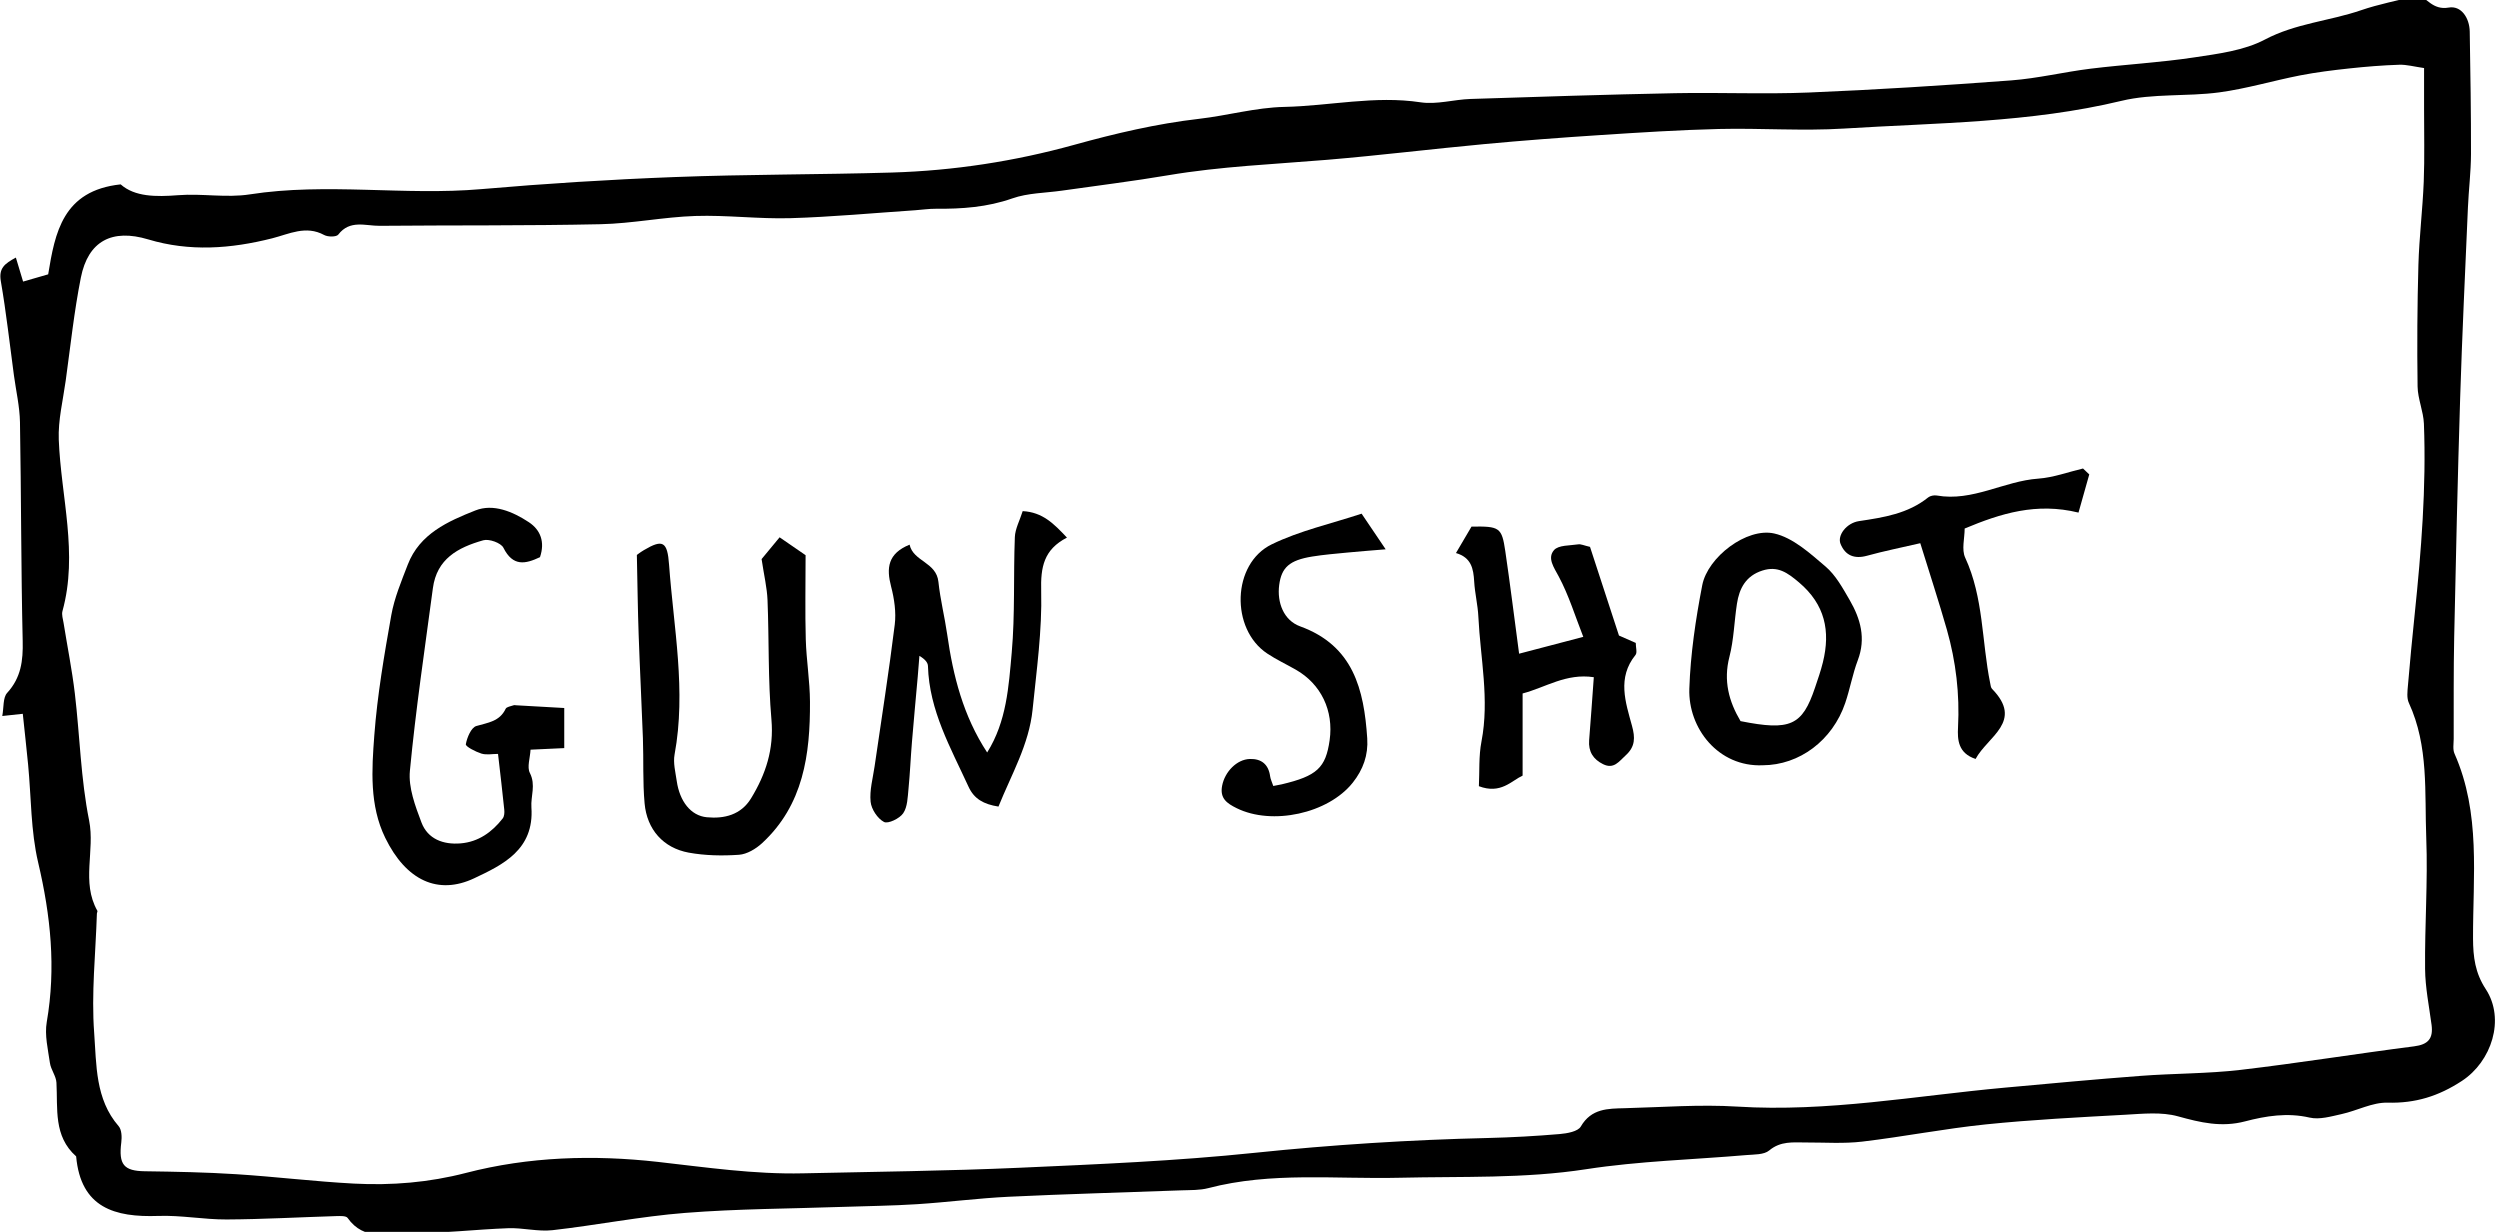 <?xml version="1.0" encoding="UTF-8" standalone="no"?>
<svg width="207px" height="102px" viewBox="0 0 207 102" version="1.1" xmlns="http://www.w3.org/2000/svg" xmlns:xlink="http://www.w3.org/1999/xlink" xmlns:sketch="http://www.bohemiancoding.com/sketch/ns">
    <!-- Generator: Sketch 3.1.1 (8761) - http://www.bohemiancoding.com/sketch -->
    <title>gun-shot</title>
    <desc>Created with Sketch.</desc>
    <defs></defs>
    <g id="Page-1" stroke="none" stroke-width="1" fill="none" fill-rule="evenodd" sketch:type="MSPage">
        <g id="Group" sketch:type="MSLayerGroup">
            <path d="M200.247,-0.393 C200.894,-0.236 201.416,0.865 202.751,0.627 C203.781,0.443 204.476,1.477 204.494,2.619 C204.55,5.999 204.606,9.381 204.598,12.761 C204.593,14.236 204.408,15.709 204.344,17.186 C204.117,22.45 203.865,27.717 203.7,32.983 C203.494,39.574 203.347,46.166 203.207,52.759 C203.149,55.564 203.172,58.371 203.166,61.178 C203.164,61.589 203.077,62.053 203.234,62.404 C205.421,67.338 204.752,72.565 204.767,77.705 C204.773,79.246 204.944,80.562 205.817,81.894 C207.457,84.393 206.295,87.899 203.842,89.502 C201.907,90.768 199.995,91.362 197.692,91.3 C196.432,91.267 195.165,91.966 193.882,92.247 C193.013,92.439 192.056,92.725 191.239,92.537 C189.395,92.111 187.616,92.398 185.894,92.849 C183.938,93.362 182.205,92.95 180.338,92.433 C178.968,92.053 177.418,92.22 175.958,92.301 C172.106,92.514 168.25,92.708 164.413,93.101 C160.996,93.453 157.611,94.121 154.198,94.525 C152.659,94.707 151.085,94.593 149.526,94.597 C148.467,94.597 147.442,94.463 146.489,95.259 C146.055,95.623 145.245,95.584 144.599,95.64 C140.18,96.02 135.724,96.134 131.352,96.808 C126.196,97.605 121.051,97.394 115.887,97.518 C110.608,97.646 105.266,97.009 100.043,98.378 C99.337,98.562 98.572,98.533 97.833,98.56 C93.067,98.738 88.299,98.862 83.538,99.09 C80.994,99.212 78.461,99.545 75.919,99.708 C73.874,99.841 71.822,99.859 69.773,99.93 C65.424,100.081 61.065,100.087 56.732,100.428 C53.054,100.716 49.412,101.446 45.74,101.86 C44.543,101.994 43.297,101.651 42.08,101.696 C39.371,101.798 36.667,102.112 33.958,102.135 C32.173,102.149 30.145,102.782 28.782,100.844 C28.652,100.66 28.158,100.685 27.837,100.693 C24.812,100.784 21.788,100.956 18.763,100.972 C16.88,100.981 14.988,100.612 13.11,100.679 C9.498,100.807 6.688,100.01 6.304,95.747 C4.414,94.072 4.792,91.802 4.674,89.645 C4.646,89.095 4.214,88.573 4.134,88.015 C3.973,86.89 3.684,85.706 3.872,84.62 C4.646,80.146 4.196,75.81 3.16,71.417 C2.543,68.8 2.589,66.026 2.329,63.325 C2.195,61.939 2.04,60.557 1.887,59.103 C1.326,59.163 0.948,59.204 0.189,59.285 C0.323,58.573 0.233,57.767 0.592,57.373 C1.747,56.108 1.918,54.707 1.879,53.069 C1.739,47.035 1.759,40.997 1.654,34.961 C1.631,33.66 1.326,32.363 1.151,31.064 C0.8,28.47 0.515,25.865 0.07,23.29 C-0.118,22.204 0.385,21.83 1.314,21.327 C1.543,22.086 1.722,22.686 1.912,23.315 C2.547,23.133 3.208,22.94 3.989,22.715 C4.553,19.275 5.194,15.777 9.991,15.266 C11.155,16.298 12.898,16.307 14.753,16.162 C16.717,16.007 18.743,16.396 20.672,16.096 C27.061,15.103 33.473,16.214 39.864,15.659 C45.185,15.198 50.52,14.863 55.857,14.66 C61.853,14.43 67.856,14.464 73.854,14.286 C78.968,14.133 84.014,13.357 88.943,11.992 C92.351,11.048 95.77,10.244 99.287,9.838 C101.648,9.567 103.985,8.901 106.343,8.852 C110.102,8.773 113.824,7.896 117.624,8.471 C118.959,8.674 120.378,8.239 121.763,8.194 C127.413,8.01 133.062,7.828 138.713,7.716 C142.402,7.644 146.097,7.811 149.781,7.66 C155.366,7.431 160.949,7.075 166.523,6.657 C168.727,6.491 170.901,5.958 173.1,5.687 C175.954,5.337 178.832,5.182 181.671,4.754 C183.666,4.452 185.801,4.191 187.538,3.273 C190.084,1.93 192.879,1.744 195.499,0.846 C196.948,0.348 198.468,0.062 200.247,-0.393 L200.247,-0.393 Z M200.713,5.635 C199.91,5.521 199.277,5.341 198.65,5.362 C197.267,5.407 195.883,5.519 194.509,5.668 C193.15,5.815 191.79,5.983 190.449,6.243 C188.208,6.682 186.001,7.348 183.746,7.65 C181.062,8.008 178.254,7.724 175.652,8.351 C168.081,10.173 160.359,10.165 152.68,10.645 C149.241,10.86 145.773,10.597 142.323,10.68 C139.041,10.759 135.763,10.972 132.485,11.185 C129.287,11.392 126.089,11.634 122.899,11.932 C118.565,12.335 114.243,12.867 109.906,13.231 C105.501,13.599 101.084,13.775 96.715,14.513 C93.802,15.008 90.868,15.363 87.943,15.783 C86.56,15.982 85.108,15.974 83.816,16.429 C81.737,17.161 79.641,17.302 77.491,17.285 C76.917,17.281 76.346,17.37 75.772,17.409 C72.329,17.639 68.89,17.964 65.445,18.065 C62.822,18.141 60.19,17.798 57.57,17.883 C54.948,17.968 52.34,18.51 49.72,18.565 C43.627,18.698 37.531,18.642 31.437,18.698 C30.269,18.708 28.971,18.17 28.008,19.426 C27.851,19.629 27.15,19.627 26.842,19.459 C25.326,18.634 23.939,19.378 22.532,19.734 C19.114,20.599 15.697,20.853 12.273,19.823 C9.283,18.923 7.299,19.945 6.694,22.99 C6.135,25.805 5.834,28.674 5.44,31.521 C5.215,33.149 4.804,34.789 4.866,36.409 C5.048,41.137 6.488,45.831 5.172,50.599 C5.091,50.895 5.213,51.255 5.264,51.579 C5.576,53.526 5.964,55.462 6.197,57.419 C6.612,60.923 6.686,64.489 7.379,67.935 C7.88,70.436 6.713,73.039 8.062,75.413 C8.093,75.467 8.025,75.57 8.023,75.651 C7.92,78.944 7.554,82.258 7.798,85.526 C7.994,88.151 7.874,91.002 9.824,93.248 C10.08,93.542 10.098,94.15 10.043,94.591 C9.811,96.432 10.253,96.955 11.99,96.98 C14.515,97.015 17.045,97.063 19.564,97.224 C22.815,97.431 26.056,97.83 29.31,98.002 C32.431,98.165 35.52,97.913 38.587,97.116 C43.801,95.764 49.15,95.609 54.465,96.204 C58.467,96.655 62.445,97.243 66.482,97.152 C72.459,97.019 78.44,96.955 84.413,96.69 C90.903,96.401 97.408,96.128 103.867,95.455 C110.31,94.785 116.754,94.376 123.221,94.225 C125.196,94.177 127.17,94.067 129.136,93.9 C129.751,93.848 130.648,93.693 130.89,93.277 C131.762,91.773 133.143,91.794 134.529,91.759 C137.64,91.678 140.766,91.434 143.86,91.627 C151.31,92.09 158.605,90.733 165.96,90.061 C169.721,89.717 173.482,89.366 177.247,89.082 C179.995,88.873 182.768,88.906 185.502,88.588 C190.307,88.027 195.085,87.25 199.885,86.637 C201.059,86.488 201.48,85.99 201.334,84.862 C201.13,83.321 200.812,81.778 200.797,80.233 C200.762,76.617 201.033,72.995 200.894,69.386 C200.75,65.633 201.111,61.784 199.454,58.203 C199.264,57.795 199.337,57.235 199.378,56.753 C199.545,54.784 199.733,52.814 199.937,50.849 C200.48,45.608 200.903,40.36 200.7,35.087 C200.659,34.051 200.191,33.029 200.176,31.999 C200.129,28.643 200.15,25.284 200.244,21.931 C200.31,19.631 200.595,17.339 200.686,15.041 C200.764,13.022 200.709,10.999 200.713,8.978 L200.713,5.635 L200.713,5.635 Z" id="Fill-12" fill="#000000" sketch:type="MSShapeGroup"></path>
            <path d="M200.713,5.635 L200.713,8.978 C200.709,10.999 200.764,13.022 200.686,15.041 C200.595,17.339 200.31,19.631 200.244,21.931 C200.15,25.284 200.129,28.643 200.176,31.999 C200.191,33.029 200.659,34.051 200.7,35.087 C200.903,40.36 200.48,45.608 199.937,50.849 C199.733,52.814 199.545,54.784 199.378,56.753 C199.337,57.235 199.264,57.795 199.454,58.203 C201.111,61.784 200.75,65.633 200.894,69.386 C201.033,72.995 200.762,76.617 200.797,80.233 C200.812,81.778 201.13,83.321 201.334,84.862 C201.48,85.99 201.059,86.488 199.885,86.637 C195.085,87.25 190.307,88.027 185.502,88.588 C182.768,88.906 179.995,88.873 177.247,89.082 C173.482,89.366 169.721,89.717 165.96,90.061 C158.605,90.733 151.31,92.09 143.86,91.627 C140.766,91.434 137.64,91.678 134.529,91.759 C133.143,91.794 131.762,91.773 130.89,93.277 C130.648,93.693 129.751,93.848 129.136,93.9 C127.17,94.067 125.196,94.177 123.221,94.225 C116.754,94.376 110.31,94.785 103.867,95.455 C97.408,96.128 90.903,96.401 84.413,96.69 C78.44,96.955 72.459,97.019 66.482,97.152 C62.445,97.243 58.467,96.655 54.465,96.204 C49.15,95.609 43.801,95.764 38.587,97.116 C35.52,97.913 32.431,98.165 29.31,98.002 C26.056,97.83 22.815,97.431 19.564,97.224 C17.045,97.063 14.515,97.015 11.99,96.98 C10.253,96.955 9.811,96.432 10.043,94.591 C10.098,94.15 10.08,93.542 9.824,93.248 C7.874,91.002 7.994,88.151 7.798,85.526 C7.554,82.258 7.92,78.944 8.023,75.651 C8.025,75.57 8.093,75.467 8.062,75.413 C6.713,73.039 7.88,70.436 7.379,67.935 C6.686,64.489 6.612,60.923 6.197,57.419 C5.964,55.462 5.576,53.526 5.264,51.579 C5.213,51.255 5.091,50.895 5.172,50.599 C6.488,45.831 5.048,41.137 4.866,36.409 C4.804,34.789 5.215,33.149 5.44,31.521 C5.834,28.674 6.135,25.805 6.694,22.99 C7.299,19.945 9.283,18.923 12.273,19.823 C15.697,20.853 19.114,20.599 22.532,19.734 C23.939,19.378 25.326,18.634 26.842,19.459 C27.15,19.627 27.851,19.629 28.008,19.426 C28.971,18.17 30.269,18.708 31.437,18.698 C37.531,18.642 43.627,18.698 49.72,18.565 C52.34,18.51 54.948,17.968 57.57,17.883 C60.19,17.798 62.822,18.141 65.445,18.065 C68.89,17.964 72.329,17.639 75.772,17.409 C76.346,17.37 76.917,17.281 77.491,17.285 C79.641,17.302 81.737,17.161 83.816,16.429 C85.108,15.974 86.56,15.982 87.943,15.783 C90.868,15.363 93.802,15.008 96.715,14.513 C101.084,13.775 105.501,13.599 109.906,13.231 C114.243,12.867 118.565,12.335 122.899,11.932 C126.089,11.634 129.287,11.392 132.485,11.185 C135.763,10.972 139.041,10.759 142.323,10.68 C145.773,10.597 149.241,10.86 152.68,10.645 C160.359,10.165 168.081,10.173 175.652,8.351 C178.254,7.724 181.062,8.008 183.746,7.65 C186.001,7.348 188.208,6.682 190.449,6.243 C191.79,5.983 193.15,5.815 194.509,5.668 C195.883,5.519 197.267,5.407 198.65,5.362 C199.277,5.341 199.91,5.521 200.713,5.635 L200.713,5.635 Z M44.711,46.133 C45.138,44.871 44.754,43.878 43.79,43.239 C42.46,42.36 40.836,41.677 39.357,42.267 C37.102,43.163 34.748,44.191 33.764,46.749 C33.236,48.121 32.654,49.507 32.398,50.94 C31.814,54.236 31.243,57.551 30.993,60.884 C30.779,63.73 30.585,66.686 31.899,69.375 C33.632,72.921 36.281,74.129 39.266,72.72 C41.624,71.607 44.244,70.36 44.001,66.854 C43.935,65.921 44.383,65.002 43.873,64.001 C43.625,63.515 43.892,62.764 43.929,62.073 C44.985,62.024 45.845,61.984 46.72,61.943 L46.72,58.623 C45.288,58.542 44.024,58.472 42.761,58.399 C42.681,58.395 42.59,58.373 42.52,58.399 C42.291,58.482 41.944,58.524 41.868,58.689 C41.366,59.744 40.403,59.831 39.441,60.114 C39.016,60.24 38.668,61.066 38.571,61.624 C38.538,61.811 39.369,62.241 39.858,62.396 C40.271,62.526 40.76,62.423 41.236,62.423 C41.43,64.125 41.606,65.586 41.754,67.048 C41.779,67.284 41.758,67.592 41.626,67.764 C40.737,68.906 39.607,69.712 38.136,69.832 C36.712,69.95 35.416,69.481 34.894,68.093 C34.381,66.734 33.807,65.213 33.939,63.829 C34.42,58.772 35.171,53.739 35.843,48.7 C36.167,46.278 37.902,45.335 40.015,44.735 C40.496,44.598 41.48,44.95 41.682,45.353 C42.472,46.934 43.508,46.702 44.711,46.133 L44.711,46.133 Z M52.732,45.955 C52.783,48.377 52.808,50.465 52.88,52.55 C52.979,55.408 53.13,58.263 53.233,61.122 C53.297,62.921 53.211,64.733 53.373,66.525 C53.569,68.684 54.919,70.211 57.025,70.598 C58.381,70.846 59.808,70.871 61.188,70.776 C61.847,70.73 62.581,70.289 63.091,69.822 C66.53,66.655 67.089,62.456 67.066,58.104 C67.058,56.381 66.767,54.662 66.718,52.936 C66.654,50.659 66.703,48.377 66.703,45.97 C66.148,45.589 65.422,45.088 64.551,44.489 C63.963,45.198 63.406,45.874 63.06,46.292 C63.262,47.641 63.509,48.661 63.551,49.691 C63.683,52.986 63.588,56.3 63.875,59.581 C64.089,62.034 63.406,64.109 62.185,66.107 C61.349,67.476 59.965,67.805 58.531,67.669 C57.182,67.542 56.274,66.33 56.035,64.675 C55.93,63.943 55.725,63.172 55.855,62.47 C56.831,57.194 55.777,51.987 55.399,46.76 C55.261,44.832 54.88,44.625 53.322,45.546 C52.979,45.748 52.666,46.001 52.732,45.955 L52.732,45.955 Z M88.343,44.513 C87.256,43.361 86.333,42.41 84.679,42.321 C84.435,43.098 84.056,43.781 84.029,44.476 C83.905,47.662 84.052,50.864 83.771,54.031 C83.521,56.836 83.35,59.736 81.737,62.305 C79.75,59.272 78.917,55.963 78.428,52.531 C78.219,51.075 77.854,49.637 77.701,48.177 C77.53,46.534 75.616,46.493 75.314,45.097 C73.503,45.835 73.383,47.033 73.784,48.57 C74.048,49.581 74.211,50.694 74.085,51.722 C73.602,55.642 72.981,59.545 72.416,63.457 C72.275,64.433 71.991,65.428 72.086,66.384 C72.145,66.998 72.661,67.778 73.194,68.058 C73.532,68.235 74.491,67.772 74.786,67.336 C75.147,66.806 75.153,66.006 75.224,65.313 C75.352,64.014 75.403,62.708 75.512,61.407 C75.659,59.614 75.83,57.822 75.989,56.029 C76.039,55.456 76.082,54.881 76.127,54.306 C76.606,54.591 76.827,54.868 76.835,55.15 C76.938,58.828 78.721,61.928 80.194,65.141 C80.656,66.15 81.444,66.591 82.673,66.785 C83.746,64.123 85.205,61.645 85.498,58.757 C85.828,55.489 86.294,52.2 86.21,48.934 C86.158,46.958 86.42,45.508 88.343,44.513 L88.343,44.513 Z M131.653,45.281 C131.154,45.167 130.902,45.037 130.677,45.072 C129.984,45.179 129.039,45.126 128.672,45.55 C128.103,46.21 128.653,46.965 129.068,47.742 C129.902,49.304 130.428,51.033 131.096,52.732 C129.184,53.234 127.492,53.677 125.782,54.126 C125.381,51.139 125.043,48.379 124.637,45.628 C124.348,43.665 124.164,43.566 121.841,43.603 C121.447,44.275 121.043,44.962 120.554,45.792 C121.829,46.162 122.002,47.095 122.062,48.148 C122.118,49.124 122.363,50.088 122.408,51.064 C122.576,54.502 123.337,57.92 122.666,61.395 C122.431,62.609 122.512,63.887 122.452,65.097 C124.263,65.786 125.152,64.642 126.072,64.22 L126.072,57.419 C127.983,56.918 129.666,55.729 131.967,56.072 C131.835,57.876 131.719,59.583 131.581,61.287 C131.507,62.23 131.917,62.872 132.738,63.275 C133.63,63.714 134.052,63.045 134.607,62.543 C135.404,61.821 135.398,61.08 135.129,60.098 C134.595,58.141 133.887,56.126 135.42,54.229 C135.577,54.035 135.441,53.6 135.441,53.234 C134.814,52.959 134.236,52.705 134.05,52.622 C133.186,49.974 132.433,47.672 131.653,45.281 L131.653,45.281 Z M145.956,63.364 C148.989,63.354 151.729,61.31 152.783,58.213 C153.181,57.047 153.392,55.81 153.829,54.657 C154.512,52.854 154.05,51.238 153.161,49.699 C152.585,48.706 152.001,47.627 151.151,46.905 C149.866,45.81 148.453,44.52 146.903,44.172 C144.626,43.661 141.393,46.131 140.945,48.458 C140.401,51.277 139.971,54.155 139.877,57.022 C139.767,60.303 142.278,63.523 145.956,63.364 L145.956,63.364 Z M105.427,65.079 C105.312,64.733 105.198,64.512 105.167,64.278 C105.033,63.287 104.445,62.816 103.488,62.843 C102.409,62.874 101.414,63.9 101.192,65.06 C100.992,66.099 101.573,66.51 102.394,66.916 C105.326,68.368 109.976,67.367 112.01,64.802 C112.865,63.722 113.3,62.528 113.207,61.13 C112.937,57.082 112.06,53.464 107.649,51.861 C106.29,51.364 105.726,49.896 105.918,48.433 C106.11,46.983 106.766,46.39 108.639,46.083 C109.607,45.926 110.587,45.848 111.563,45.752 C112.495,45.659 113.43,45.593 114.734,45.483 C113.964,44.344 113.434,43.558 112.741,42.532 C110.216,43.369 107.622,43.94 105.297,45.072 C101.996,46.679 101.872,52.082 104.922,54.109 C105.673,54.61 106.5,54.997 107.286,55.446 C109.384,56.639 110.44,58.842 110.094,61.289 C109.77,63.581 109.042,64.253 106.12,64.944 C105.959,64.982 105.799,65.006 105.427,65.079 L105.427,65.079 Z M172.991,39.282 C172.818,39.119 172.645,38.955 172.473,38.792 C171.242,39.083 170.022,39.541 168.778,39.63 C165.923,39.83 163.33,41.553 160.363,41.028 C160.138,40.989 159.825,41.049 159.653,41.187 C157.974,42.536 155.964,42.844 153.926,43.148 C152.888,43.303 152.111,44.331 152.397,45.035 C152.789,45.996 153.54,46.305 154.59,46.015 C155.991,45.628 157.423,45.343 158.999,44.977 C159.773,47.48 160.536,49.803 161.205,52.15 C161.952,54.782 162.269,57.469 162.125,60.216 C162.069,61.256 162.135,62.367 163.579,62.841 C164.58,60.973 167.582,59.738 164.939,57.036 C164.838,56.931 164.821,56.732 164.788,56.571 C164.083,53.112 164.25,49.488 162.717,46.172 C162.407,45.504 162.674,44.567 162.674,43.762 C165.673,42.507 168.613,41.59 172.1,42.443 C172.416,41.324 172.702,40.302 172.991,39.282 L172.991,39.282 Z" id="Fill-61" sketch:type="MSShapeGroup"></path>
            <path d="M44.711,46.133 C43.508,46.702 42.472,46.934 41.682,45.353 C41.48,44.95 40.496,44.598 40.015,44.735 C37.902,45.335 36.167,46.278 35.843,48.7 C35.171,53.739 34.42,58.772 33.939,63.829 C33.807,65.213 34.381,66.734 34.894,68.093 C35.416,69.481 36.712,69.95 38.136,69.832 C39.607,69.712 40.737,68.906 41.626,67.764 C41.758,67.592 41.779,67.284 41.754,67.048 C41.606,65.586 41.43,64.125 41.236,62.423 C40.76,62.423 40.271,62.526 39.858,62.396 C39.369,62.241 38.538,61.811 38.571,61.624 C38.668,61.066 39.016,60.24 39.441,60.114 C40.403,59.831 41.366,59.744 41.868,58.689 C41.944,58.524 42.291,58.482 42.52,58.399 C42.59,58.373 42.681,58.395 42.761,58.399 C44.024,58.472 45.288,58.542 46.72,58.623 L46.72,61.943 C45.845,61.984 44.985,62.024 43.929,62.073 C43.892,62.764 43.625,63.515 43.873,64.001 C44.383,65.002 43.935,65.921 44.001,66.854 C44.244,70.36 41.624,71.607 39.266,72.72 C36.281,74.129 33.632,72.921 31.899,69.375 C30.585,66.686 30.779,63.73 30.993,60.884 C31.243,57.551 31.814,54.236 32.398,50.94 C32.654,49.507 33.236,48.121 33.764,46.749 C34.748,44.191 37.102,43.163 39.357,42.267 C40.836,41.677 42.46,42.36 43.79,43.239 C44.754,43.878 45.138,44.871 44.711,46.133" id="Fill-217" fill="#000000" sketch:type="MSShapeGroup"></path>
            <path d="M52.732,45.955 C52.666,46.001 52.979,45.748 53.322,45.546 C54.88,44.625 55.261,44.832 55.399,46.76 C55.777,51.987 56.831,57.194 55.855,62.47 C55.725,63.172 55.93,63.943 56.035,64.675 C56.274,66.33 57.182,67.542 58.531,67.669 C59.965,67.805 61.349,67.476 62.185,66.107 C63.406,64.109 64.089,62.034 63.875,59.581 C63.588,56.3 63.683,52.986 63.551,49.691 C63.509,48.661 63.262,47.641 63.06,46.292 C63.406,45.874 63.963,45.198 64.551,44.489 C65.422,45.088 66.148,45.589 66.703,45.97 C66.703,48.377 66.654,50.659 66.718,52.936 C66.767,54.662 67.058,56.381 67.066,58.104 C67.089,62.456 66.53,66.655 63.091,69.822 C62.581,70.289 61.847,70.73 61.188,70.776 C59.808,70.871 58.381,70.846 57.025,70.598 C54.919,70.211 53.569,68.684 53.373,66.525 C53.211,64.733 53.297,62.921 53.233,61.122 C53.13,58.263 52.979,55.408 52.88,52.55 C52.808,50.465 52.783,48.377 52.732,45.955" id="Fill-218" fill="#000000" sketch:type="MSShapeGroup"></path>
            <path d="M88.343,44.513 C86.42,45.508 86.158,46.958 86.21,48.934 C86.294,52.2 85.828,55.489 85.498,58.757 C85.205,61.645 83.746,64.123 82.673,66.785 C81.444,66.591 80.656,66.15 80.194,65.141 C78.721,61.928 76.938,58.828 76.835,55.15 C76.827,54.868 76.606,54.591 76.127,54.306 C76.082,54.881 76.039,55.456 75.989,56.029 C75.83,57.822 75.659,59.614 75.512,61.407 C75.403,62.708 75.352,64.014 75.224,65.313 C75.153,66.006 75.147,66.806 74.786,67.336 C74.491,67.772 73.532,68.235 73.194,68.058 C72.661,67.778 72.145,66.998 72.086,66.384 C71.991,65.428 72.275,64.433 72.416,63.457 C72.981,59.545 73.602,55.642 74.085,51.722 C74.211,50.694 74.048,49.581 73.784,48.57 C73.383,47.033 73.503,45.835 75.314,45.097 C75.616,46.493 77.53,46.534 77.701,48.177 C77.854,49.637 78.219,51.075 78.428,52.531 C78.917,55.963 79.75,59.272 81.737,62.305 C83.35,59.736 83.521,56.836 83.771,54.031 C84.052,50.864 83.905,47.662 84.029,44.476 C84.056,43.781 84.435,43.098 84.679,42.321 C86.333,42.41 87.256,43.361 88.343,44.513" id="Fill-219" fill="#000000" sketch:type="MSShapeGroup"></path>
            <path d="M131.653,45.281 C132.433,47.672 133.186,49.974 134.05,52.622 C134.236,52.705 134.814,52.959 135.441,53.234 C135.441,53.6 135.577,54.035 135.42,54.229 C133.887,56.126 134.595,58.141 135.129,60.098 C135.398,61.08 135.404,61.821 134.607,62.543 C134.052,63.045 133.63,63.714 132.738,63.275 C131.917,62.872 131.507,62.23 131.581,61.287 C131.719,59.583 131.835,57.876 131.967,56.072 C129.666,55.729 127.983,56.918 126.072,57.419 L126.072,64.22 C125.152,64.642 124.263,65.786 122.452,65.097 C122.512,63.887 122.431,62.609 122.666,61.395 C123.337,57.92 122.576,54.502 122.408,51.064 C122.363,50.088 122.118,49.124 122.062,48.148 C122.002,47.095 121.829,46.162 120.554,45.792 C121.043,44.962 121.447,44.275 121.841,43.603 C124.164,43.566 124.348,43.665 124.637,45.628 C125.043,48.379 125.381,51.139 125.782,54.126 C127.492,53.677 129.184,53.234 131.096,52.732 C130.428,51.033 129.902,49.304 129.068,47.742 C128.653,46.965 128.103,46.21 128.672,45.55 C129.039,45.126 129.984,45.179 130.677,45.072 C130.902,45.037 131.154,45.167 131.653,45.281" id="Fill-220" fill="#000000" sketch:type="MSShapeGroup"></path>
            <path d="M145.956,63.364 C142.278,63.523 139.767,60.303 139.877,57.022 C139.971,54.155 140.401,51.277 140.945,48.458 C141.393,46.131 144.626,43.661 146.903,44.172 C148.453,44.52 149.866,45.81 151.151,46.905 C152.001,47.627 152.585,48.706 153.161,49.699 C154.05,51.238 154.512,52.854 153.829,54.657 C153.392,55.81 153.181,57.047 152.783,58.213 C151.729,61.31 148.989,63.354 145.956,63.364 L145.956,63.364 Z M144.116,59.709 C148.242,60.53 149.226,60.083 150.281,56.945 C150.518,56.248 150.761,55.549 150.937,54.833 C151.572,52.25 151.114,50.051 148.96,48.226 C148.001,47.416 147.194,46.832 145.919,47.244 C144.562,47.68 144.011,48.712 143.817,50.001 C143.594,51.46 143.563,52.959 143.198,54.376 C142.682,56.37 143.153,58.081 144.116,59.709 L144.116,59.709 Z" id="Fill-221" fill="#000000" sketch:type="MSShapeGroup"></path>
            <path d="M105.427,65.079 C105.799,65.006 105.959,64.982 106.12,64.944 C109.042,64.253 109.77,63.581 110.094,61.289 C110.44,58.842 109.384,56.639 107.286,55.446 C106.5,54.997 105.673,54.61 104.922,54.109 C101.872,52.082 101.996,46.679 105.297,45.072 C107.622,43.94 110.216,43.369 112.741,42.532 C113.434,43.558 113.964,44.344 114.734,45.483 C113.43,45.593 112.495,45.659 111.563,45.752 C110.587,45.848 109.607,45.926 108.639,46.083 C106.766,46.39 106.11,46.983 105.918,48.433 C105.726,49.896 106.29,51.364 107.649,51.861 C112.06,53.464 112.937,57.082 113.207,61.13 C113.3,62.528 112.865,63.722 112.01,64.802 C109.976,67.367 105.326,68.368 102.394,66.916 C101.573,66.51 100.992,66.099 101.192,65.06 C101.414,63.9 102.409,62.874 103.488,62.843 C104.445,62.816 105.033,63.287 105.167,64.278 C105.198,64.512 105.312,64.733 105.427,65.079" id="Fill-222" fill="#000000" sketch:type="MSShapeGroup"></path>
            <path d="M172.991,39.282 C172.702,40.302 172.416,41.324 172.1,42.443 C168.613,41.59 165.673,42.507 162.674,43.762 C162.674,44.567 162.407,45.504 162.717,46.172 C164.25,49.488 164.083,53.112 164.788,56.571 C164.821,56.732 164.838,56.931 164.939,57.036 C167.582,59.738 164.58,60.973 163.579,62.841 C162.135,62.367 162.069,61.256 162.125,60.216 C162.269,57.469 161.952,54.782 161.205,52.15 C160.536,49.803 159.773,47.48 158.999,44.977 C157.423,45.343 155.991,45.628 154.59,46.015 C153.54,46.305 152.789,45.996 152.397,45.035 C152.111,44.331 152.888,43.303 153.926,43.148 C155.964,42.844 157.974,42.536 159.653,41.187 C159.825,41.049 160.138,40.989 160.363,41.028 C163.33,41.553 165.923,39.83 168.778,39.63 C170.022,39.541 171.242,39.083 172.473,38.792 C172.645,38.955 172.818,39.119 172.991,39.282" id="Fill-223" fill="#000000" sketch:type="MSShapeGroup"></path>
            <path d="M144.116,59.709 C143.153,58.081 142.682,56.37 143.198,54.376 C143.563,52.959 143.594,51.46 143.817,50.001 C144.011,48.712 144.562,47.68 145.919,47.244 C147.194,46.832 148.001,47.416 148.96,48.226 C151.114,50.051 151.572,52.25 150.937,54.833 C150.761,55.549 150.518,56.248 150.281,56.945 C149.226,60.083 148.242,60.53 144.116,59.709" id="Fill-261" sketch:type="MSShapeGroup"></path>
        </g>
    </g>
</svg>